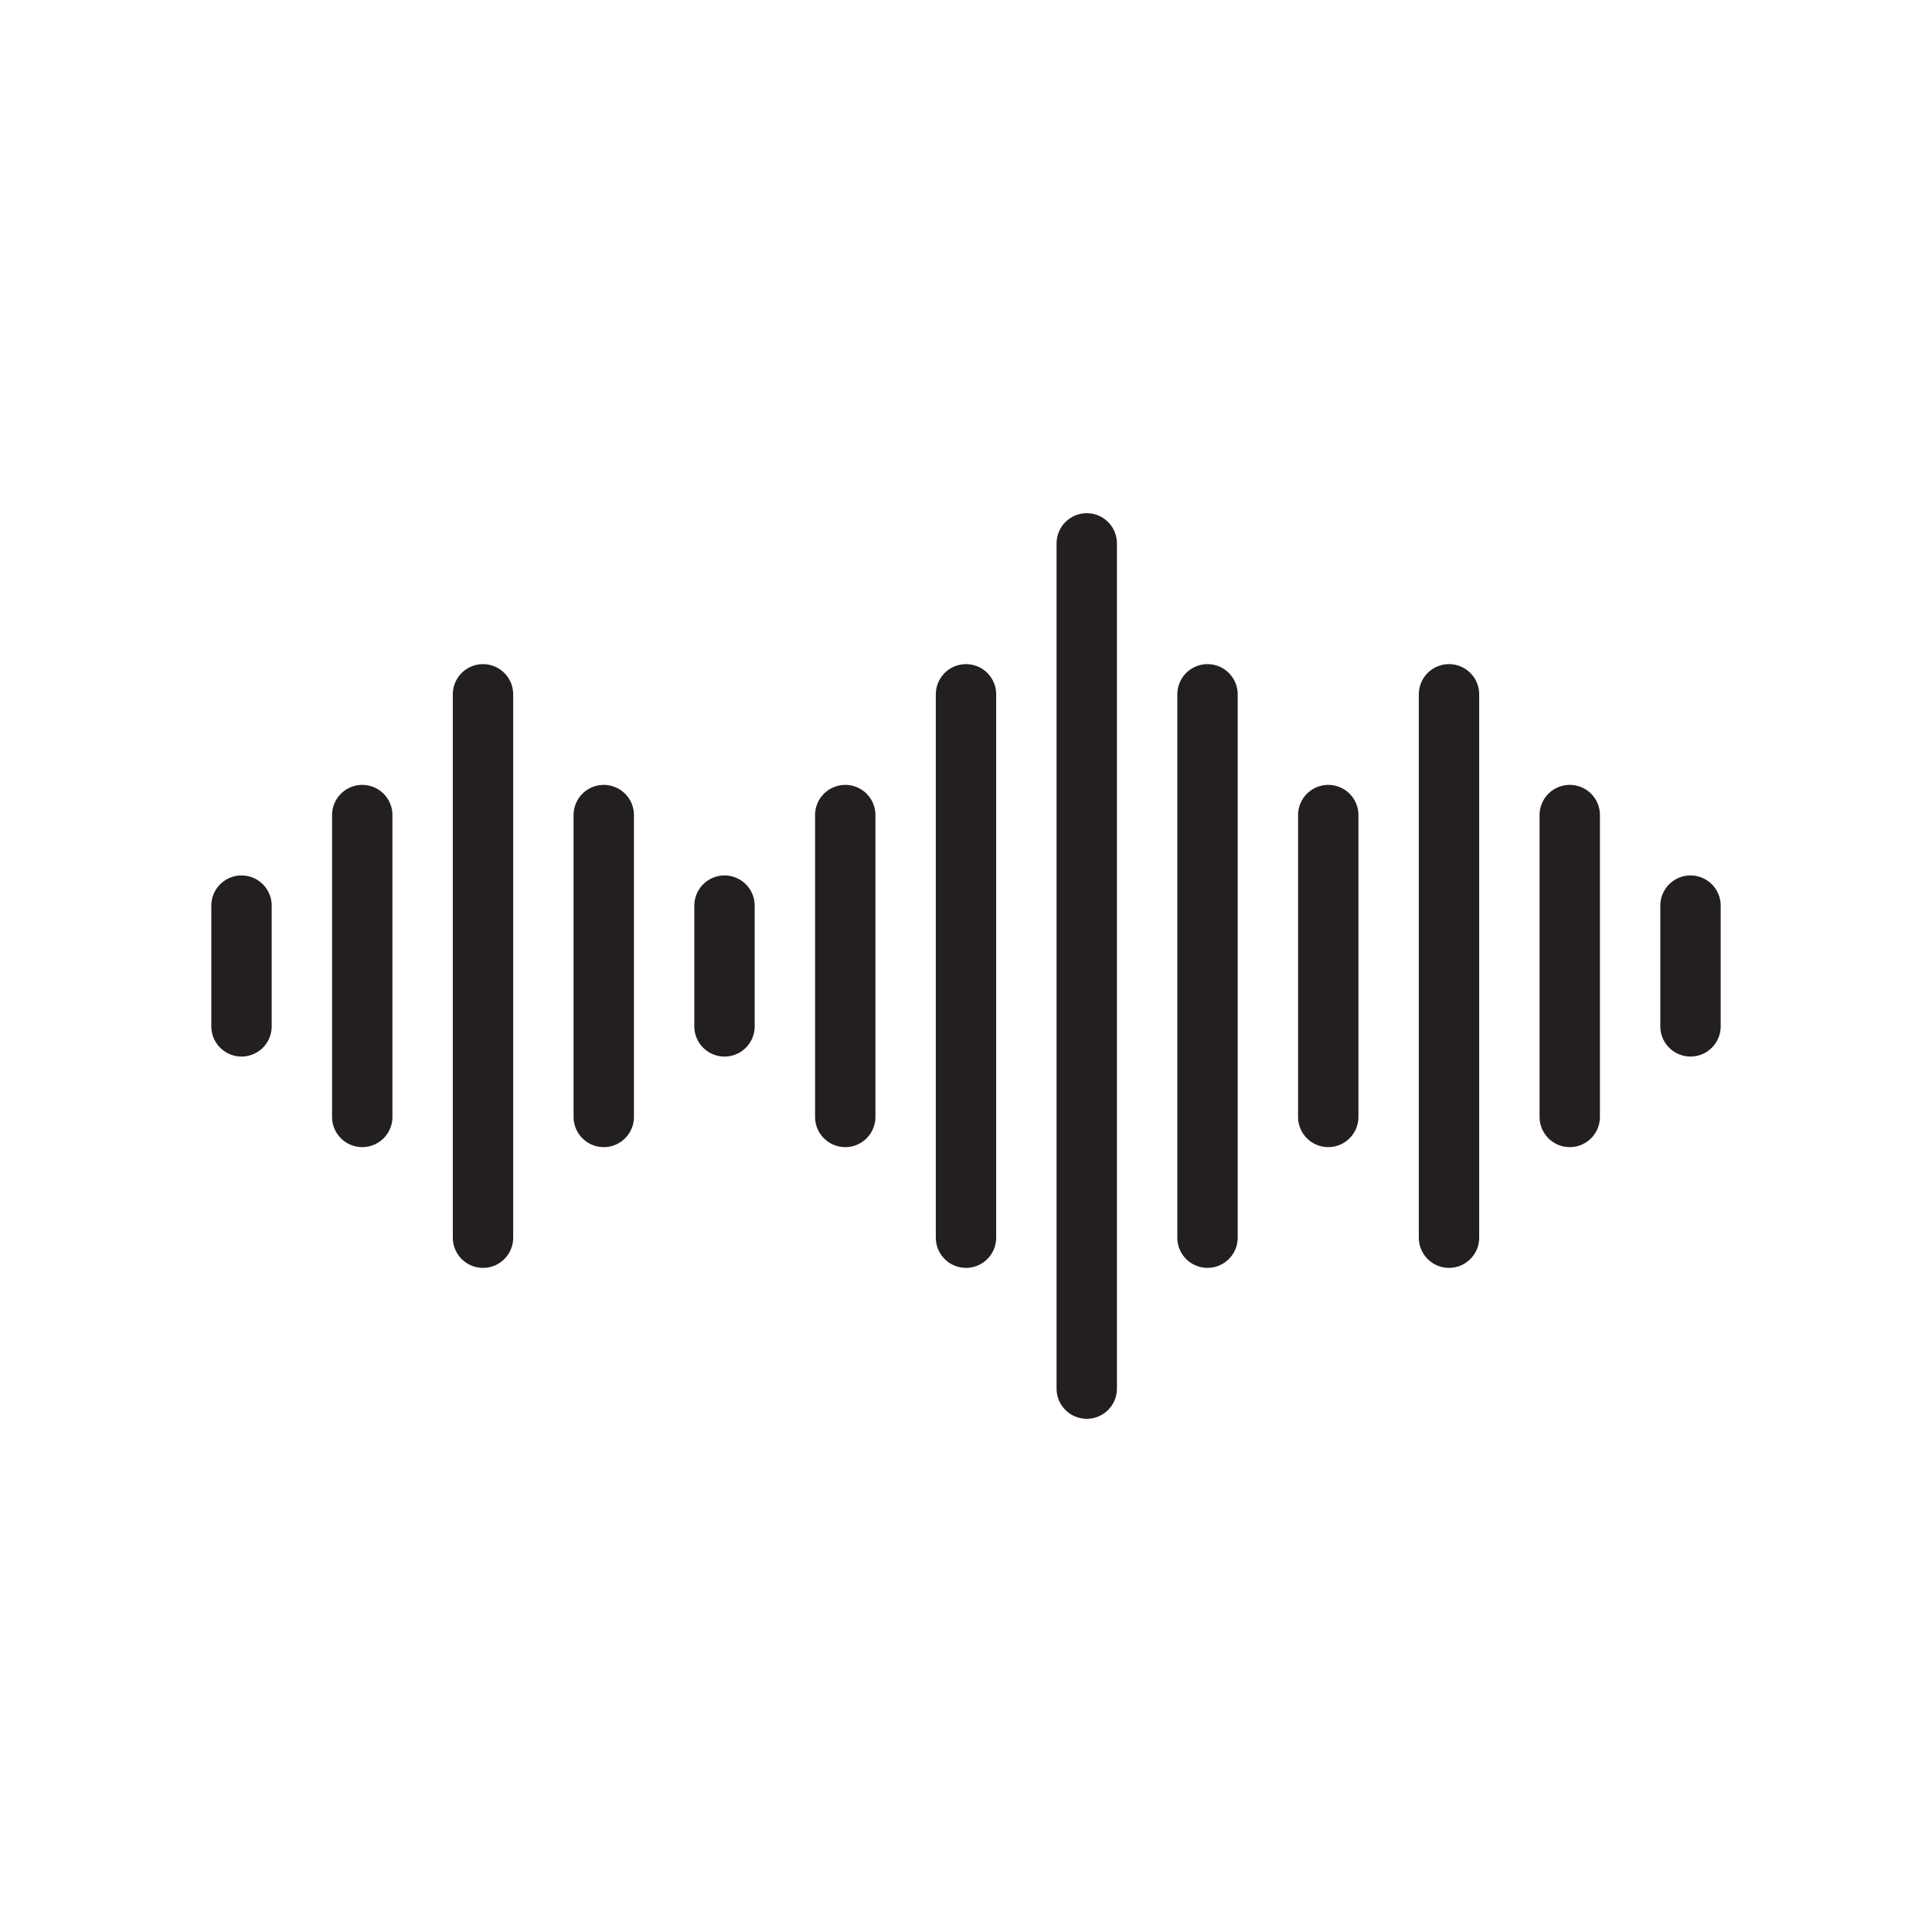 <?xml version="1.0" ?><!DOCTYPE svg  PUBLIC '-//W3C//DTD SVG 1.1//EN'  'http://www.w3.org/Graphics/SVG/1.1/DTD/svg11.dtd'><svg enable-background="new 0 0 64 64" height="64px" id="Camada_1" version="1.1" viewBox="0 0 64 64" width="64px" xml:space="preserve" xmlns="http://www.w3.org/2000/svg" xmlns:xlink="http://www.w3.org/1999/xlink"><line fill="none" id="XMLID_54_" stroke="#231F20" stroke-linecap="round" stroke-linejoin="round" stroke-miterlimit="10" stroke-width="2" x1="8" x2="8" y1="34" y2="30"/><line fill="none" id="XMLID_106_" stroke="#231F20" stroke-linecap="round" stroke-linejoin="round" stroke-miterlimit="10" stroke-width="2" x1="12" x2="12" y1="37" y2="27"/><line fill="none" id="XMLID_139_" stroke="#231F20" stroke-linecap="round" stroke-linejoin="round" stroke-miterlimit="10" stroke-width="2" x1="28" x2="28" y1="37" y2="27"/><line fill="none" id="XMLID_107_" stroke="#231F20" stroke-linecap="round" stroke-linejoin="round" stroke-miterlimit="10" stroke-width="2" x1="16" x2="16" y1="41" y2="23"/><line fill="none" id="XMLID_140_" stroke="#231F20" stroke-linecap="round" stroke-linejoin="round" stroke-miterlimit="10" stroke-width="2" x1="32" x2="32" y1="41" y2="23"/><line fill="none" id="XMLID_109_" stroke="#231F20" stroke-linecap="round" stroke-linejoin="round" stroke-miterlimit="10" stroke-width="2" x1="20" x2="20" y1="37" y2="27"/><line fill="none" id="XMLID_137_" stroke="#231F20" stroke-linecap="round" stroke-linejoin="round" stroke-miterlimit="10" stroke-width="2" x1="24" x2="24" y1="34" y2="30"/><line fill="none" id="XMLID_164_" stroke="#231F20" stroke-linecap="round" stroke-linejoin="round" stroke-miterlimit="10" stroke-width="2" x1="44" x2="44" y1="37" y2="27"/><line fill="none" id="XMLID_149_" stroke="#231F20" stroke-linecap="round" stroke-linejoin="round" stroke-miterlimit="10" stroke-width="2" x1="40" x2="40" y1="41" y2="23"/><line fill="none" id="XMLID_138_" stroke="#231F20" stroke-linecap="round" stroke-linejoin="round" stroke-miterlimit="10" stroke-width="2" x1="36" x2="36" y1="46" y2="18"/><line fill="none" id="XMLID_170_" stroke="#231F20" stroke-linecap="round" stroke-linejoin="round" stroke-miterlimit="10" stroke-width="2" x1="48" x2="48" y1="41" y2="23"/><line fill="none" id="XMLID_169_" stroke="#231F20" stroke-linecap="round" stroke-linejoin="round" stroke-miterlimit="10" stroke-width="2" x1="52" x2="52" y1="37" y2="27"/><line fill="none" id="XMLID_167_" stroke="#231F20" stroke-linecap="round" stroke-linejoin="round" stroke-miterlimit="10" stroke-width="2" x1="56" x2="56" y1="34" y2="30"/></svg>